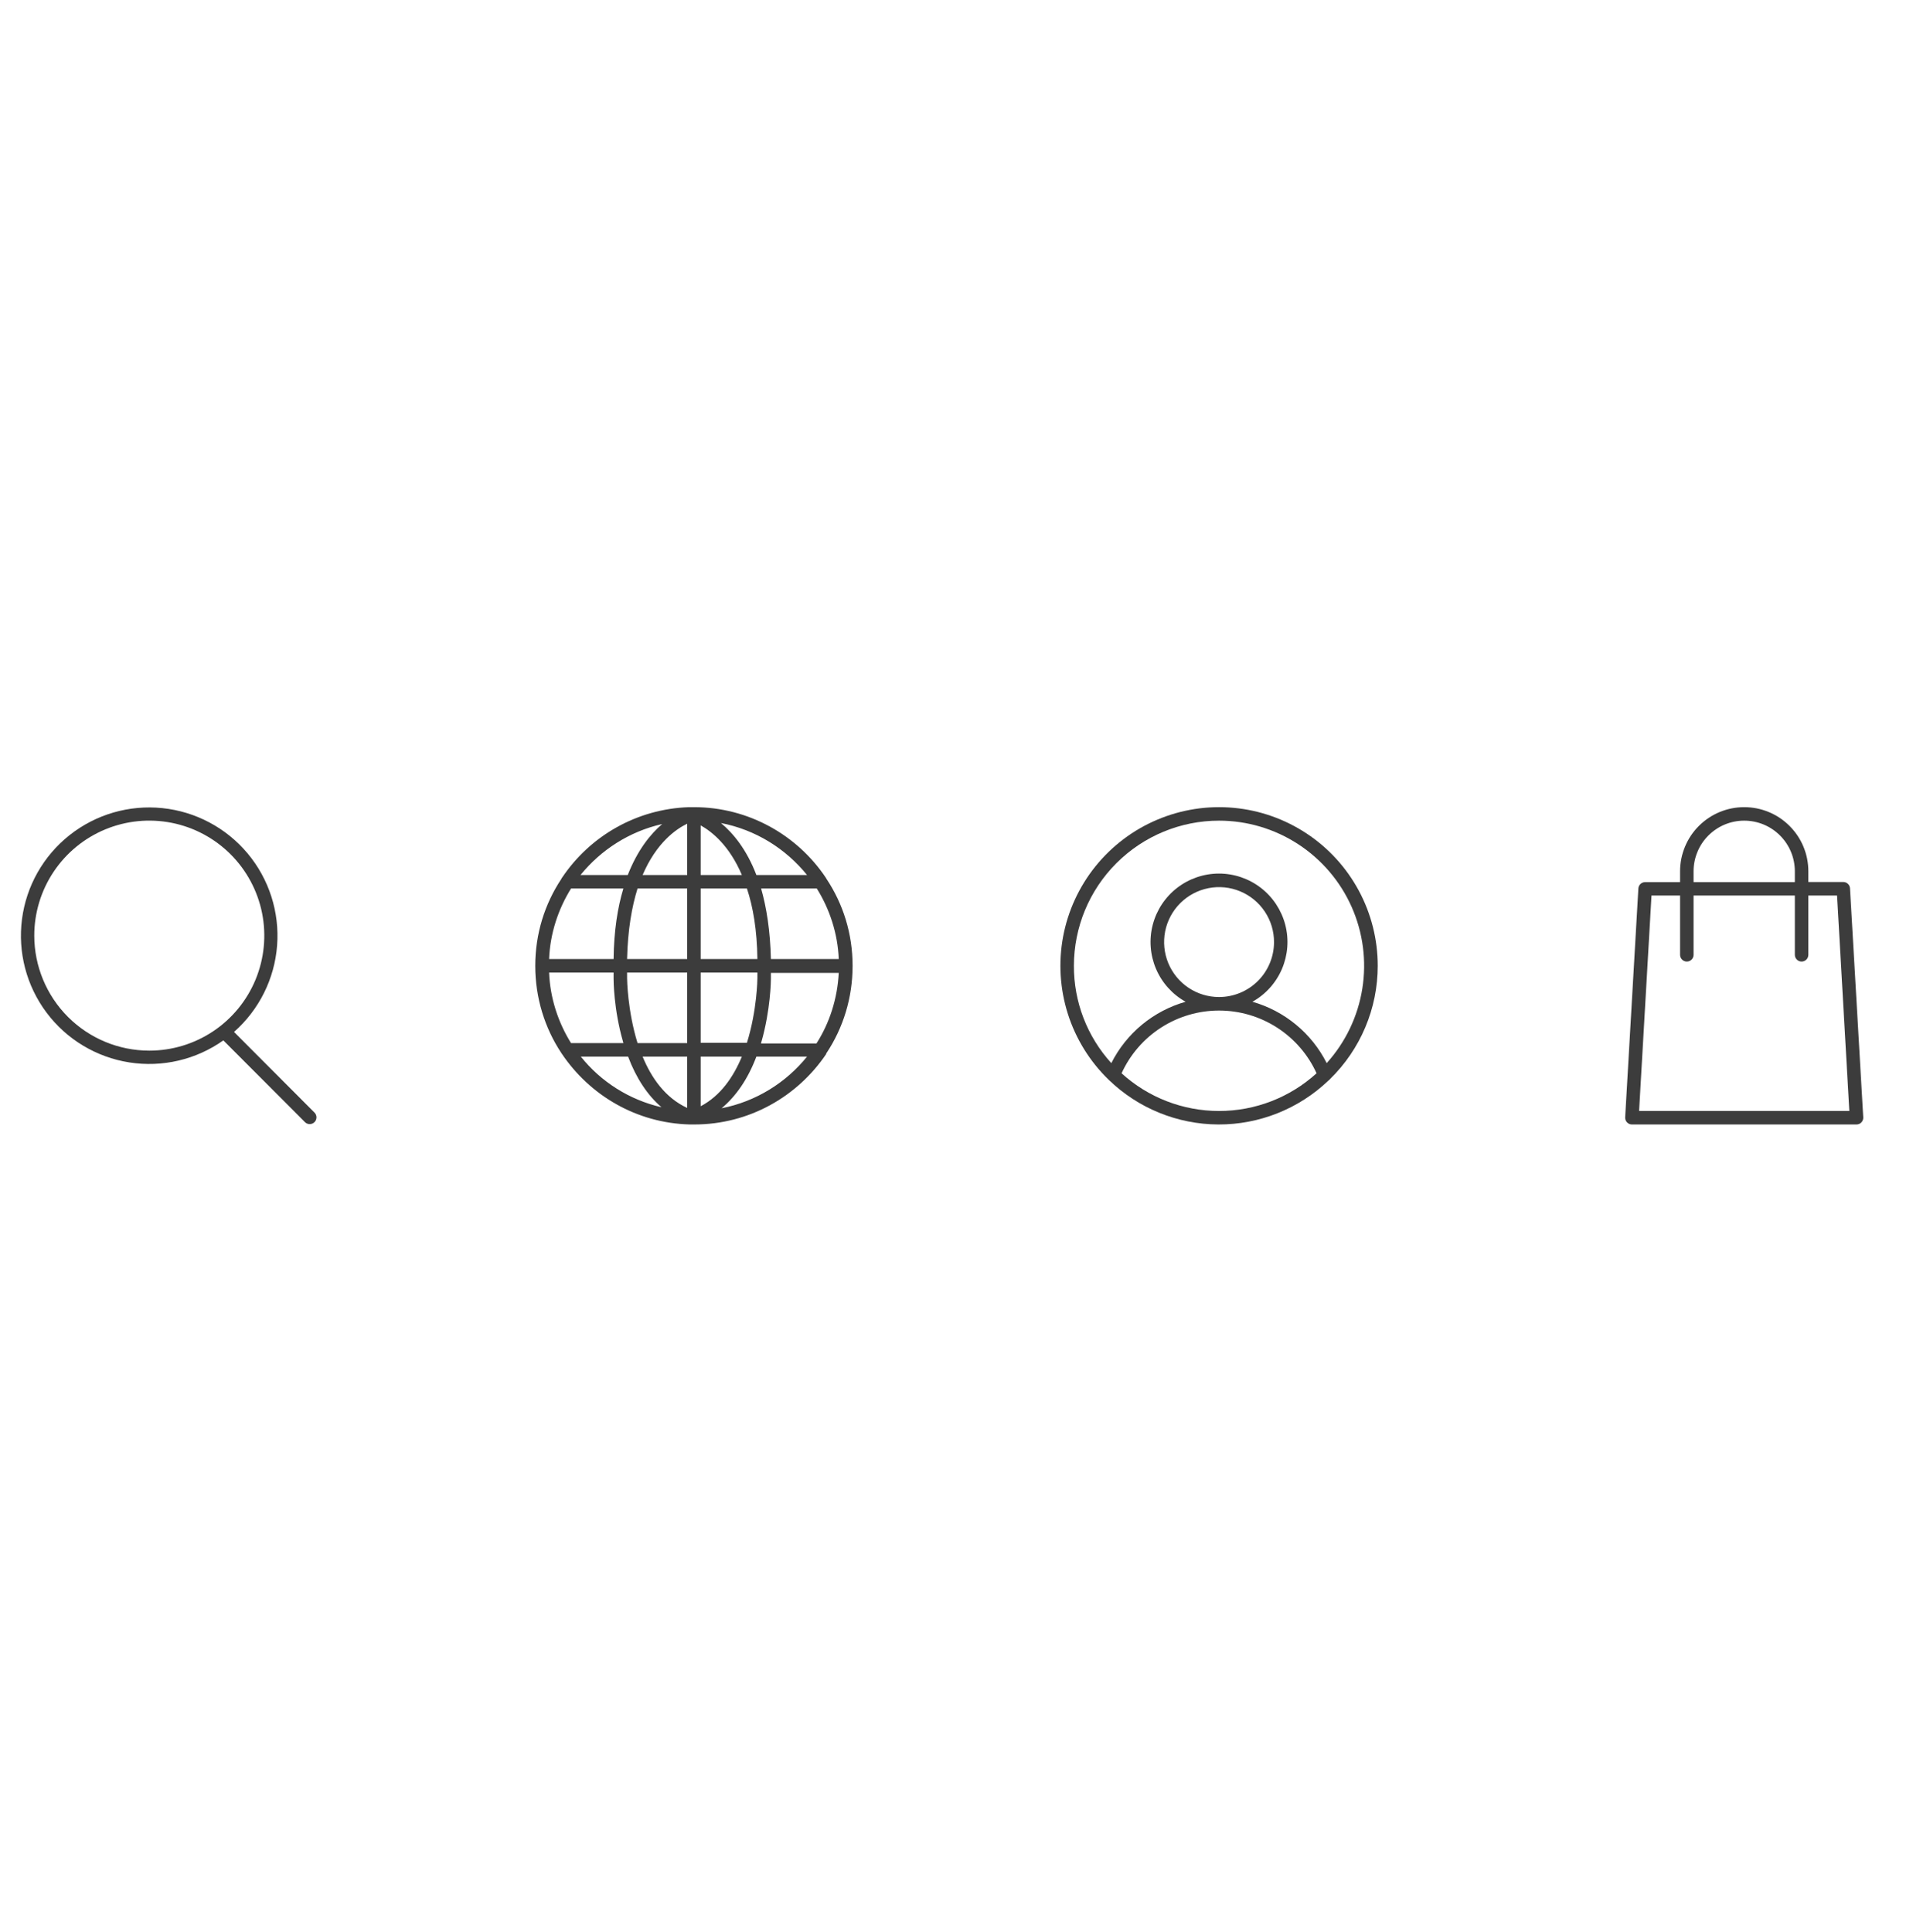 <svg width="102" height="103" viewBox="0 0 102 103" fill="none" xmlns="http://www.w3.org/2000/svg">
<path d="M16.787 59.346L12.478 55.026C13.815 53.847 14.64 52.193 14.775 50.416C14.911 48.638 14.348 46.878 13.205 45.51C12.062 44.142 10.431 43.274 8.657 43.091C6.884 42.908 5.11 43.424 3.712 44.53C2.313 45.636 1.402 47.244 1.173 49.012C0.943 50.78 1.412 52.568 2.481 53.995C3.549 55.422 5.133 56.375 6.894 56.651C8.655 56.928 10.454 56.507 11.909 55.476L16.279 59.854C16.348 59.913 16.437 59.944 16.527 59.94C16.618 59.937 16.704 59.899 16.768 59.835C16.832 59.771 16.87 59.685 16.873 59.594C16.877 59.504 16.846 59.415 16.787 59.346ZM1.827 49.891C1.827 48.678 2.187 47.492 2.861 46.483C3.535 45.475 4.493 44.689 5.613 44.225C6.734 43.761 7.967 43.639 9.157 43.876C10.347 44.113 11.439 44.697 12.297 45.555C13.154 46.413 13.738 47.506 13.975 48.696C14.211 49.885 14.089 51.118 13.625 52.239C13.161 53.359 12.374 54.317 11.366 54.991C10.357 55.664 9.171 56.024 7.958 56.023C6.332 56.022 4.774 55.375 3.624 54.225C2.475 53.075 1.829 51.517 1.827 49.891Z" fill="#3C3C3C"/>
<g clip-path="url(#clip0_1_7839)">
<path d="M73.46 51.5C73.46 50.103 73.114 48.728 72.454 47.498C71.793 46.267 70.838 45.219 69.673 44.448C68.509 43.676 67.172 43.205 65.781 43.076C64.39 42.947 62.989 43.165 61.703 43.709C60.416 44.253 59.285 45.108 58.409 46.196C57.534 47.284 56.941 48.572 56.684 49.945C56.428 51.318 56.515 52.733 56.938 54.064C57.361 55.395 58.108 56.601 59.111 57.573C60.679 59.096 62.776 59.951 64.961 59.96C67.146 59.968 69.25 59.13 70.83 57.62C70.865 57.597 70.895 57.569 70.92 57.535C71.724 56.749 72.363 55.811 72.799 54.774C73.236 53.738 73.46 52.624 73.46 51.5ZM65 43.76C66.497 43.761 67.961 44.196 69.216 45.013C70.47 45.829 71.461 46.992 72.069 48.36C72.676 49.728 72.874 51.243 72.637 52.721C72.401 54.199 71.742 55.577 70.739 56.688C70.34 55.898 69.783 55.2 69.101 54.638C68.42 54.075 67.629 53.659 66.778 53.417C67.484 53.023 68.038 52.406 68.355 51.662C68.671 50.919 68.733 50.092 68.529 49.31C68.325 48.529 67.868 47.837 67.229 47.343C66.589 46.849 65.804 46.581 64.996 46.581C64.189 46.581 63.404 46.849 62.764 47.343C62.125 47.837 61.668 48.529 61.464 49.31C61.26 50.092 61.322 50.919 61.638 51.662C61.955 52.406 62.51 53.023 63.215 53.417C62.364 53.659 61.573 54.075 60.891 54.638C60.21 55.201 59.652 55.9 59.255 56.689C57.964 55.27 57.252 53.418 57.26 51.5C57.26 49.447 58.076 47.478 59.527 46.027C60.979 44.575 62.947 43.76 65 43.76ZM65 53.165C64.42 53.165 63.853 52.993 63.371 52.671C62.889 52.349 62.514 51.891 62.292 51.355C62.071 50.819 62.013 50.23 62.126 49.661C62.24 49.092 62.52 48.57 62.93 48.161C63.34 47.751 63.863 47.472 64.432 47.36C65.001 47.247 65.59 47.306 66.125 47.529C66.661 47.752 67.118 48.128 67.439 48.611C67.761 49.093 67.932 49.66 67.93 50.24C67.929 51.016 67.619 51.76 67.07 52.308C66.52 52.856 65.776 53.164 65 53.165ZM59.802 57.231C60.256 56.233 60.987 55.388 61.909 54.794C62.831 54.201 63.904 53.886 65 53.886C66.096 53.886 67.169 54.201 68.091 54.794C69.013 55.388 69.745 56.233 70.198 57.231C68.776 58.525 66.923 59.241 65 59.241C63.078 59.241 61.224 58.525 59.802 57.231Z" fill="#3C3C3C"/>
</g>
<g clip-path="url(#clip1_1_7839)">
<path d="M44.074 56.144C44.956 54.812 45.46 53.21 45.46 51.5C45.46 49.79 44.956 48.206 44.074 46.874C44.056 46.838 44.038 46.82 44.02 46.784C42.508 44.534 39.916 43.04 37 43.04C36.946 43.04 36.91 43.04 36.856 43.04C36.82 43.04 36.784 43.04 36.748 43.04C33.94 43.13 31.456 44.588 29.98 46.784C29.962 46.802 29.944 46.838 29.926 46.874C29.044 48.206 28.54 49.79 28.54 51.5C28.54 53.21 29.044 54.812 29.926 56.144C29.944 56.162 29.944 56.18 29.962 56.198C31.456 58.412 33.94 59.888 36.784 59.96C36.802 59.96 36.802 59.96 36.82 59.96C36.82 59.96 36.838 59.96 36.856 59.96C36.91 59.96 36.964 59.96 37.018 59.96C39.952 59.96 42.526 58.466 44.056 56.198C44.038 56.18 44.056 56.162 44.074 56.144ZM29.278 51.86H32.716C32.716 51.968 32.716 52.076 32.716 52.184C32.716 52.256 32.716 53.804 33.22 55.55C33.22 55.568 33.238 55.604 33.238 55.622H30.448C29.764 54.524 29.332 53.228 29.278 51.86ZM30.448 47.378H33.238C32.932 48.386 32.734 49.628 32.716 51.14H29.278C29.332 49.772 29.764 48.476 30.448 47.378ZM44.722 51.14H41.104C41.068 49.628 40.87 48.386 40.582 47.378H43.552C44.236 48.476 44.668 49.772 44.722 51.14ZM40.384 51.14H37.36V47.378H39.826C40.15 48.35 40.366 49.592 40.384 51.14ZM37.36 46.658V44.012C37.972 44.354 38.89 45.092 39.556 46.658H37.36ZM36.64 43.922V46.658H34.264C35.002 44.93 36.046 44.21 36.64 43.922ZM36.64 47.378V51.14H33.436C33.472 49.592 33.688 48.35 33.994 47.378H36.64ZM33.436 52.166C33.436 52.058 33.436 51.95 33.436 51.86H36.64V55.622H33.994C33.454 53.876 33.436 52.202 33.436 52.166ZM36.64 56.342V59.078C35.47 58.538 34.732 57.476 34.264 56.342H36.64ZM37.36 58.988V56.342H39.556C39.106 57.422 38.422 58.43 37.36 58.988ZM37.36 55.622V51.86H40.384C40.384 51.968 40.384 52.058 40.384 52.166C40.384 52.202 40.366 53.876 39.826 55.604H37.36V55.622ZM40.6 55.55C41.086 53.84 41.104 52.292 41.104 52.202C41.104 52.094 41.104 51.986 41.104 51.878H44.722C44.65 53.246 44.236 54.542 43.534 55.64H40.582C40.582 55.586 40.582 55.568 40.6 55.55ZM43.03 46.658H40.33C39.808 45.29 39.088 44.426 38.44 43.886C40.294 44.246 41.896 45.254 43.03 46.658ZM35.308 43.94C34.678 44.48 33.994 45.326 33.472 46.658H30.952C32.05 45.308 33.562 44.336 35.308 43.94ZM30.97 56.342H33.49C33.922 57.494 34.534 58.412 35.272 59.042C33.544 58.646 32.032 57.674 30.97 56.342ZM38.476 59.096C39.25 58.448 39.88 57.53 40.33 56.342H43.03C41.914 57.728 40.312 58.736 38.476 59.096Z" fill="#3C3C3C"/>
</g>
<path d="M98.641 47.371C98.636 47.279 98.596 47.192 98.529 47.129C98.462 47.066 98.374 47.03 98.281 47.031H96.42V46.46C96.42 46.011 96.332 45.566 96.16 45.151C95.988 44.736 95.736 44.359 95.418 44.042C95.101 43.724 94.724 43.472 94.309 43.3C93.894 43.128 93.449 43.04 93 43.04C92.551 43.04 92.106 43.128 91.691 43.3C91.276 43.472 90.899 43.724 90.582 44.042C90.264 44.359 90.012 44.736 89.841 45.151C89.669 45.566 89.58 46.011 89.58 46.46V47.038H87.717C87.625 47.038 87.536 47.073 87.469 47.136C87.402 47.199 87.362 47.286 87.357 47.378L86.653 59.578C86.65 59.627 86.657 59.677 86.674 59.723C86.691 59.769 86.717 59.811 86.751 59.847C86.784 59.883 86.825 59.911 86.87 59.931C86.915 59.95 86.964 59.96 87.013 59.96H98.987C99.036 59.96 99.085 59.95 99.13 59.931C99.175 59.911 99.216 59.883 99.249 59.847C99.283 59.811 99.309 59.769 99.326 59.723C99.343 59.677 99.35 59.627 99.347 59.578L98.641 47.371ZM90.3 46.46C90.3 46.105 90.37 45.754 90.506 45.427C90.641 45.099 90.84 44.801 91.091 44.551C91.342 44.3 91.639 44.101 91.967 43.965C92.294 43.83 92.646 43.76 93 43.76C93.355 43.76 93.706 43.83 94.033 43.965C94.361 44.101 94.659 44.3 94.909 44.551C95.16 44.801 95.359 45.099 95.495 45.427C95.63 45.754 95.7 46.105 95.7 46.46V47.038H90.3V46.46ZM87.395 59.24L88.057 47.751H89.58V50.913C89.58 51.009 89.618 51.1 89.686 51.168C89.753 51.235 89.845 51.273 89.94 51.273C90.036 51.273 90.127 51.235 90.195 51.168C90.262 51.1 90.3 51.009 90.3 50.913V47.751H95.7V50.913C95.7 51.009 95.738 51.1 95.806 51.168C95.873 51.235 95.965 51.273 96.06 51.273C96.156 51.273 96.247 51.235 96.315 51.168C96.382 51.1 96.42 51.009 96.42 50.913V47.751H97.95L98.605 59.24H87.395Z" fill="#3C3C3C"/>
<defs>
<clipPath id="clip0_1_7839">
<rect width="18" height="18" fill="white" transform="translate(56 42.5)"/>
</clipPath>
<clipPath id="clip1_1_7839">
<rect width="18" height="18" fill="white" transform="translate(28 42.5)"/>
</clipPath>
</defs>
</svg>
